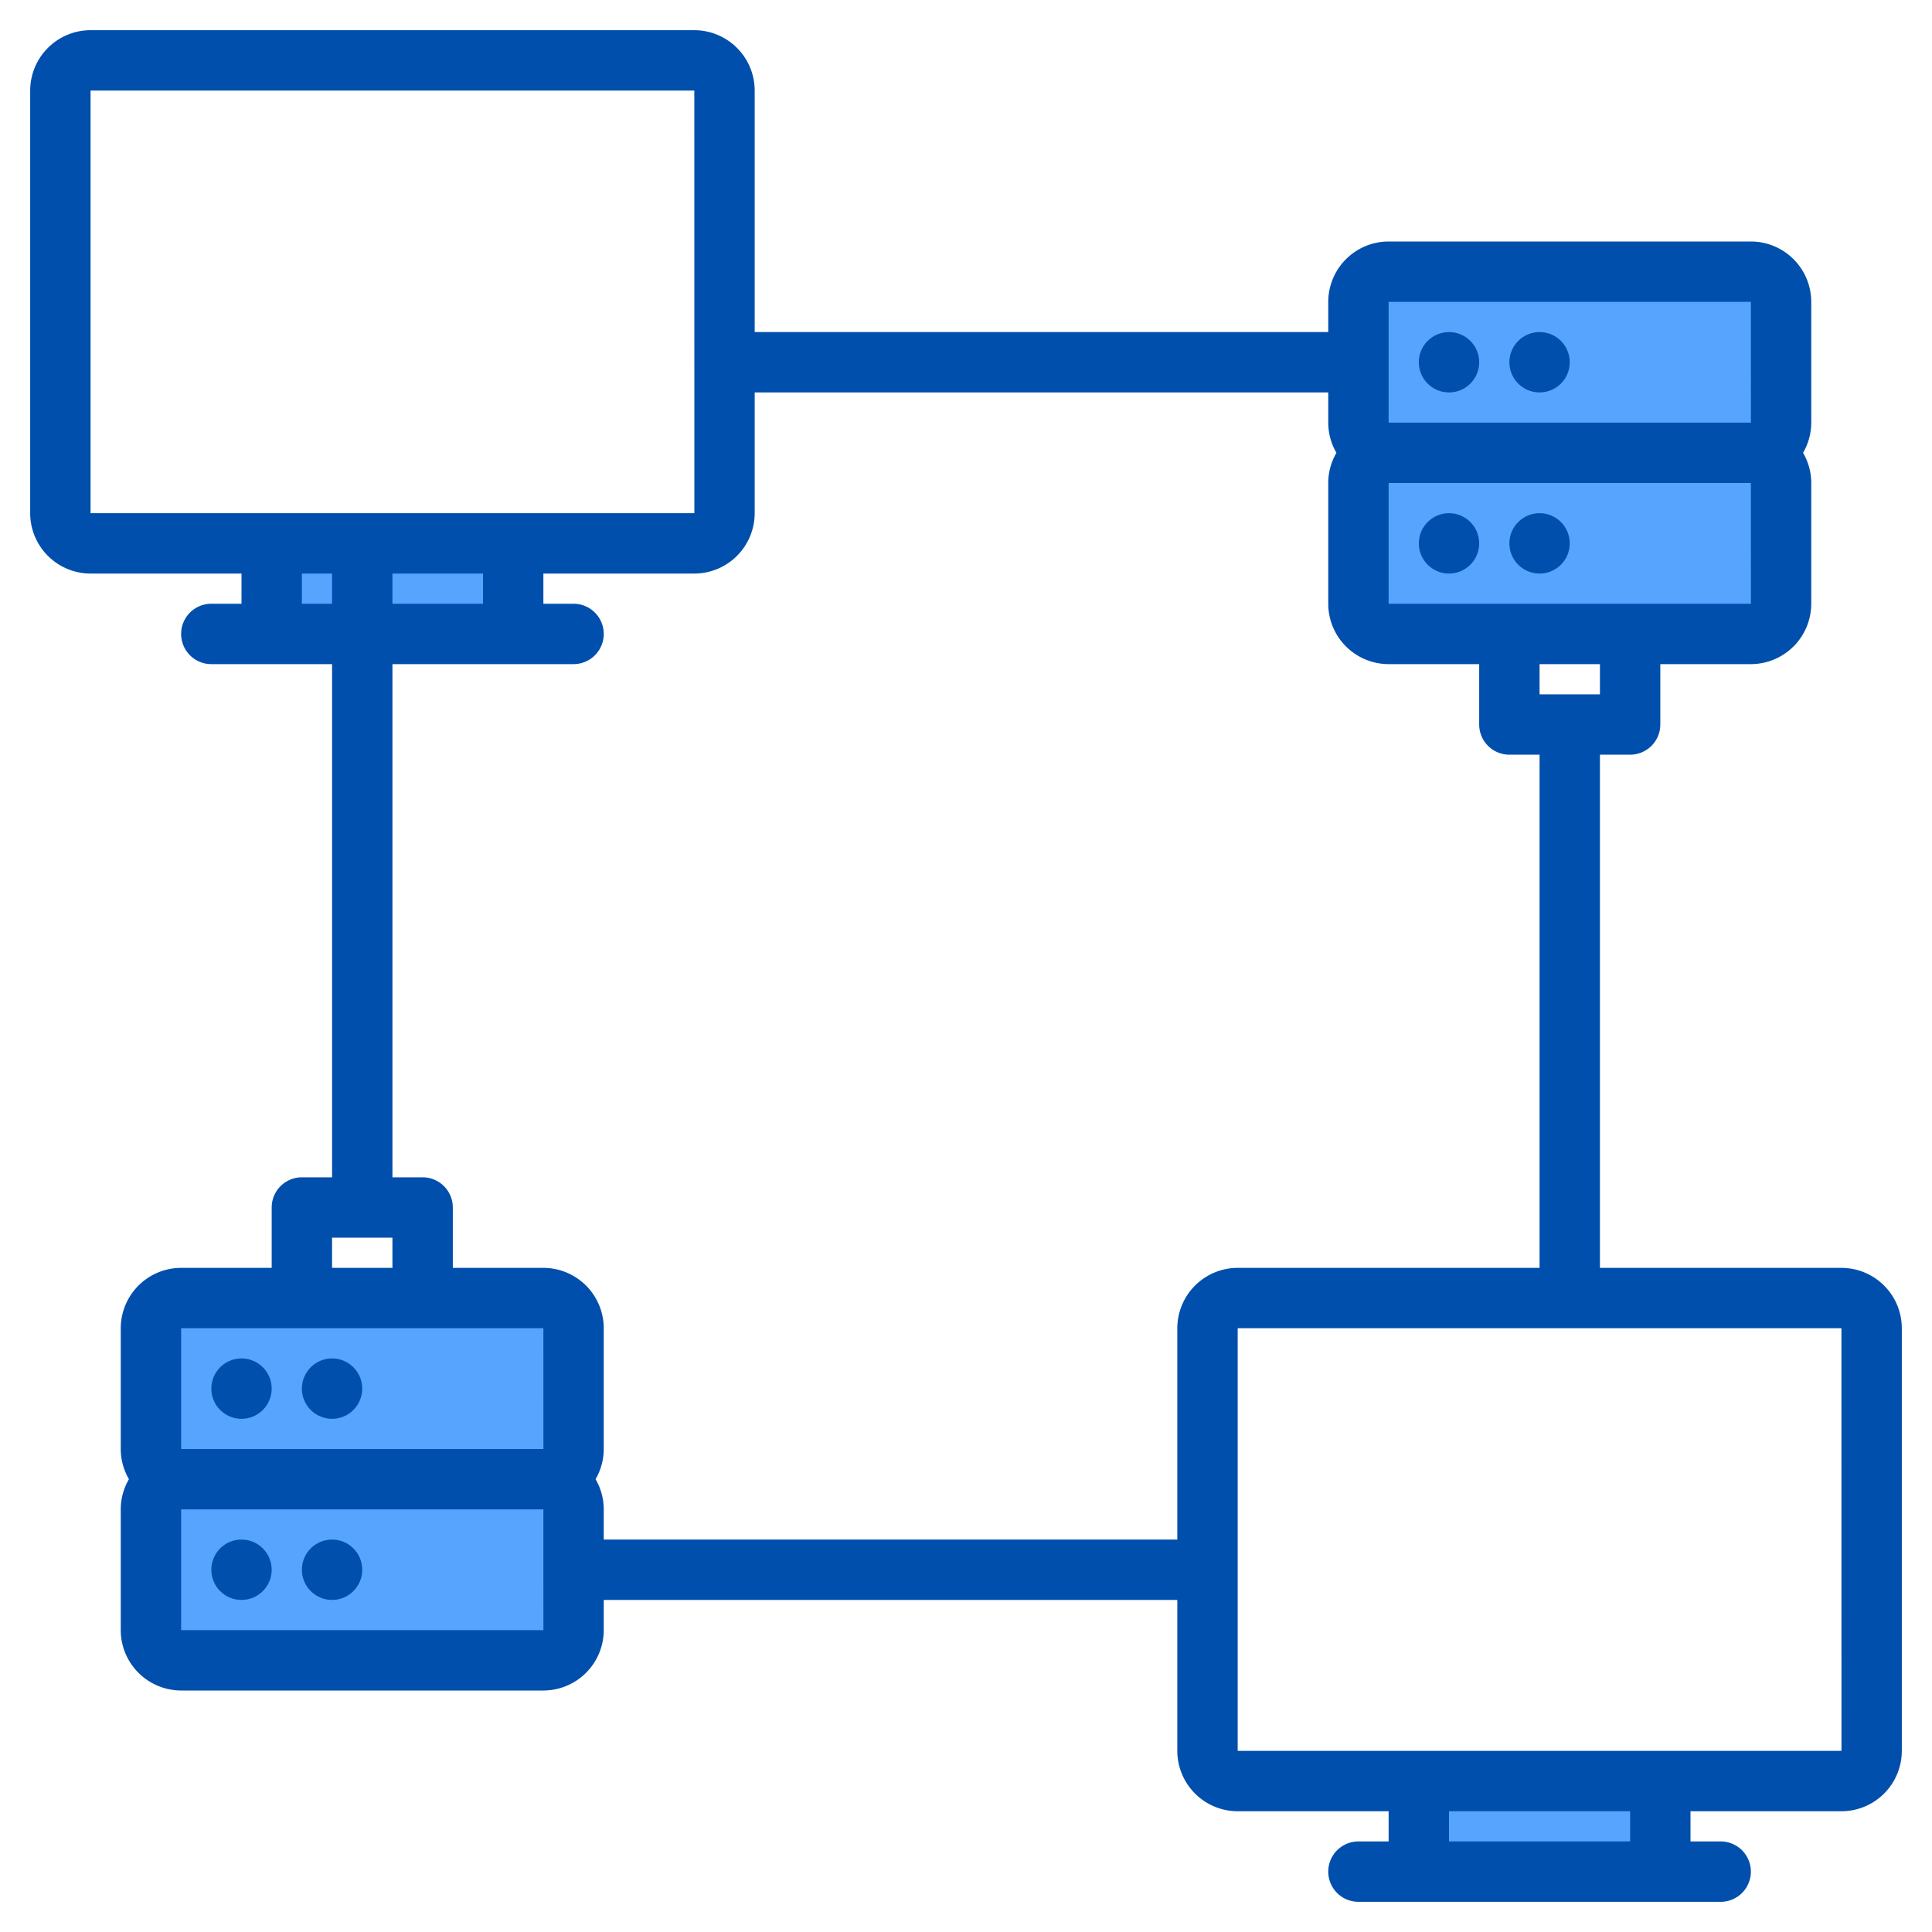 <svg height="512" viewBox="0 0 512 512" width="512" xmlns="http://www.w3.org/2000/svg"><g><g fill="#57a4ff"><path d="m72 144h64v24h-64z"/><path d="m376 472h64v24h-64z"/><rect height="48" rx="8" width="112" x="360" y="72"/><circle cx="384" cy="96" r="8"/><circle cx="408" cy="96" r="8"/><rect height="48" rx="8" width="112" x="360" y="120"/><circle cx="384" cy="144" r="8"/><circle cx="408" cy="144" r="8"/><rect height="48" rx="8" width="112" x="40" y="344"/><circle cx="64" cy="368" r="8"/><circle cx="88" cy="368" r="8"/><rect height="48" rx="8" width="112" x="40" y="392"/><circle cx="64" cy="416" r="8"/><circle cx="88" cy="416" r="8"/></g><g fill="#004fac"><path d="m488 336h-64v-136h8a8 8 0 0 0 8-8v-16h24a16.021 16.021 0 0 0 16-16v-32a15.864 15.864 0 0 0 -2.17-8 15.864 15.864 0 0 0 2.17-8v-32a16.021 16.021 0 0 0 -16-16h-96a16.021 16.021 0 0 0 -16 16v8h-152v-64a16.021 16.021 0 0 0 -16-16h-160a16.021 16.021 0 0 0 -16 16v112a16.021 16.021 0 0 0 16 16h40v8h-8a8 8 0 0 0 0 16h32v136h-8a8 8 0 0 0 -8 8v16h-24a16.021 16.021 0 0 0 -16 16v32a15.864 15.864 0 0 0 2.17 8 15.864 15.864 0 0 0 -2.17 8v32a16.021 16.021 0 0 0 16 16h96a16.021 16.021 0 0 0 16-16v-8h152v40a16.021 16.021 0 0 0 16 16h40v8h-8a8 8 0 0 0 0 16h96a8 8 0 0 0 0-16h-8v-8h40a16.021 16.021 0 0 0 16-16v-112a16.021 16.021 0 0 0 -16-16zm-64-152h-16v-8h16zm-56-104h96l.01 32h-96.01zm0 48h96l.01 32h-96.01zm-344 8v-112h160l.01 71.88c0 .04-.01.08-.01.12s.01.08.01.12v39.88zm104 16v8h-24v-8zm-48 8v-8h8v8zm8 168h16v8h-16zm56 104h-96v-32h96v16.1l.01 15.9zm0-48h-96v-32h96l.01 32zm168-32v56h-152v-8a15.864 15.864 0 0 0 -2.17-8 15.864 15.864 0 0 0 2.17-8v-32a16.021 16.021 0 0 0 -16-16h-24v-16a8 8 0 0 0 -8-8h-8v-136h48a8 8 0 0 0 0-16h-8v-8h40a16.021 16.021 0 0 0 16-16v-32h152v8a15.864 15.864 0 0 0 2.17 8 15.864 15.864 0 0 0 -2.17 8v32a16.021 16.021 0 0 0 16 16h24v16a8 8 0 0 0 8 8h8v136h-80a16.021 16.021 0 0 0 -16 16zm120 136h-48v-8h48zm56-24h-160v-112h160l.01 112z"/><circle cx="384" cy="96" r="8"/><circle cx="408" cy="96" r="8"/><circle cx="384" cy="144" r="8"/><circle cx="408" cy="144" r="8"/><circle cx="64" cy="368" r="8"/><circle cx="88" cy="368" r="8"/><circle cx="64" cy="416" r="8"/><circle cx="88" cy="416" r="8"/></g></g></svg>